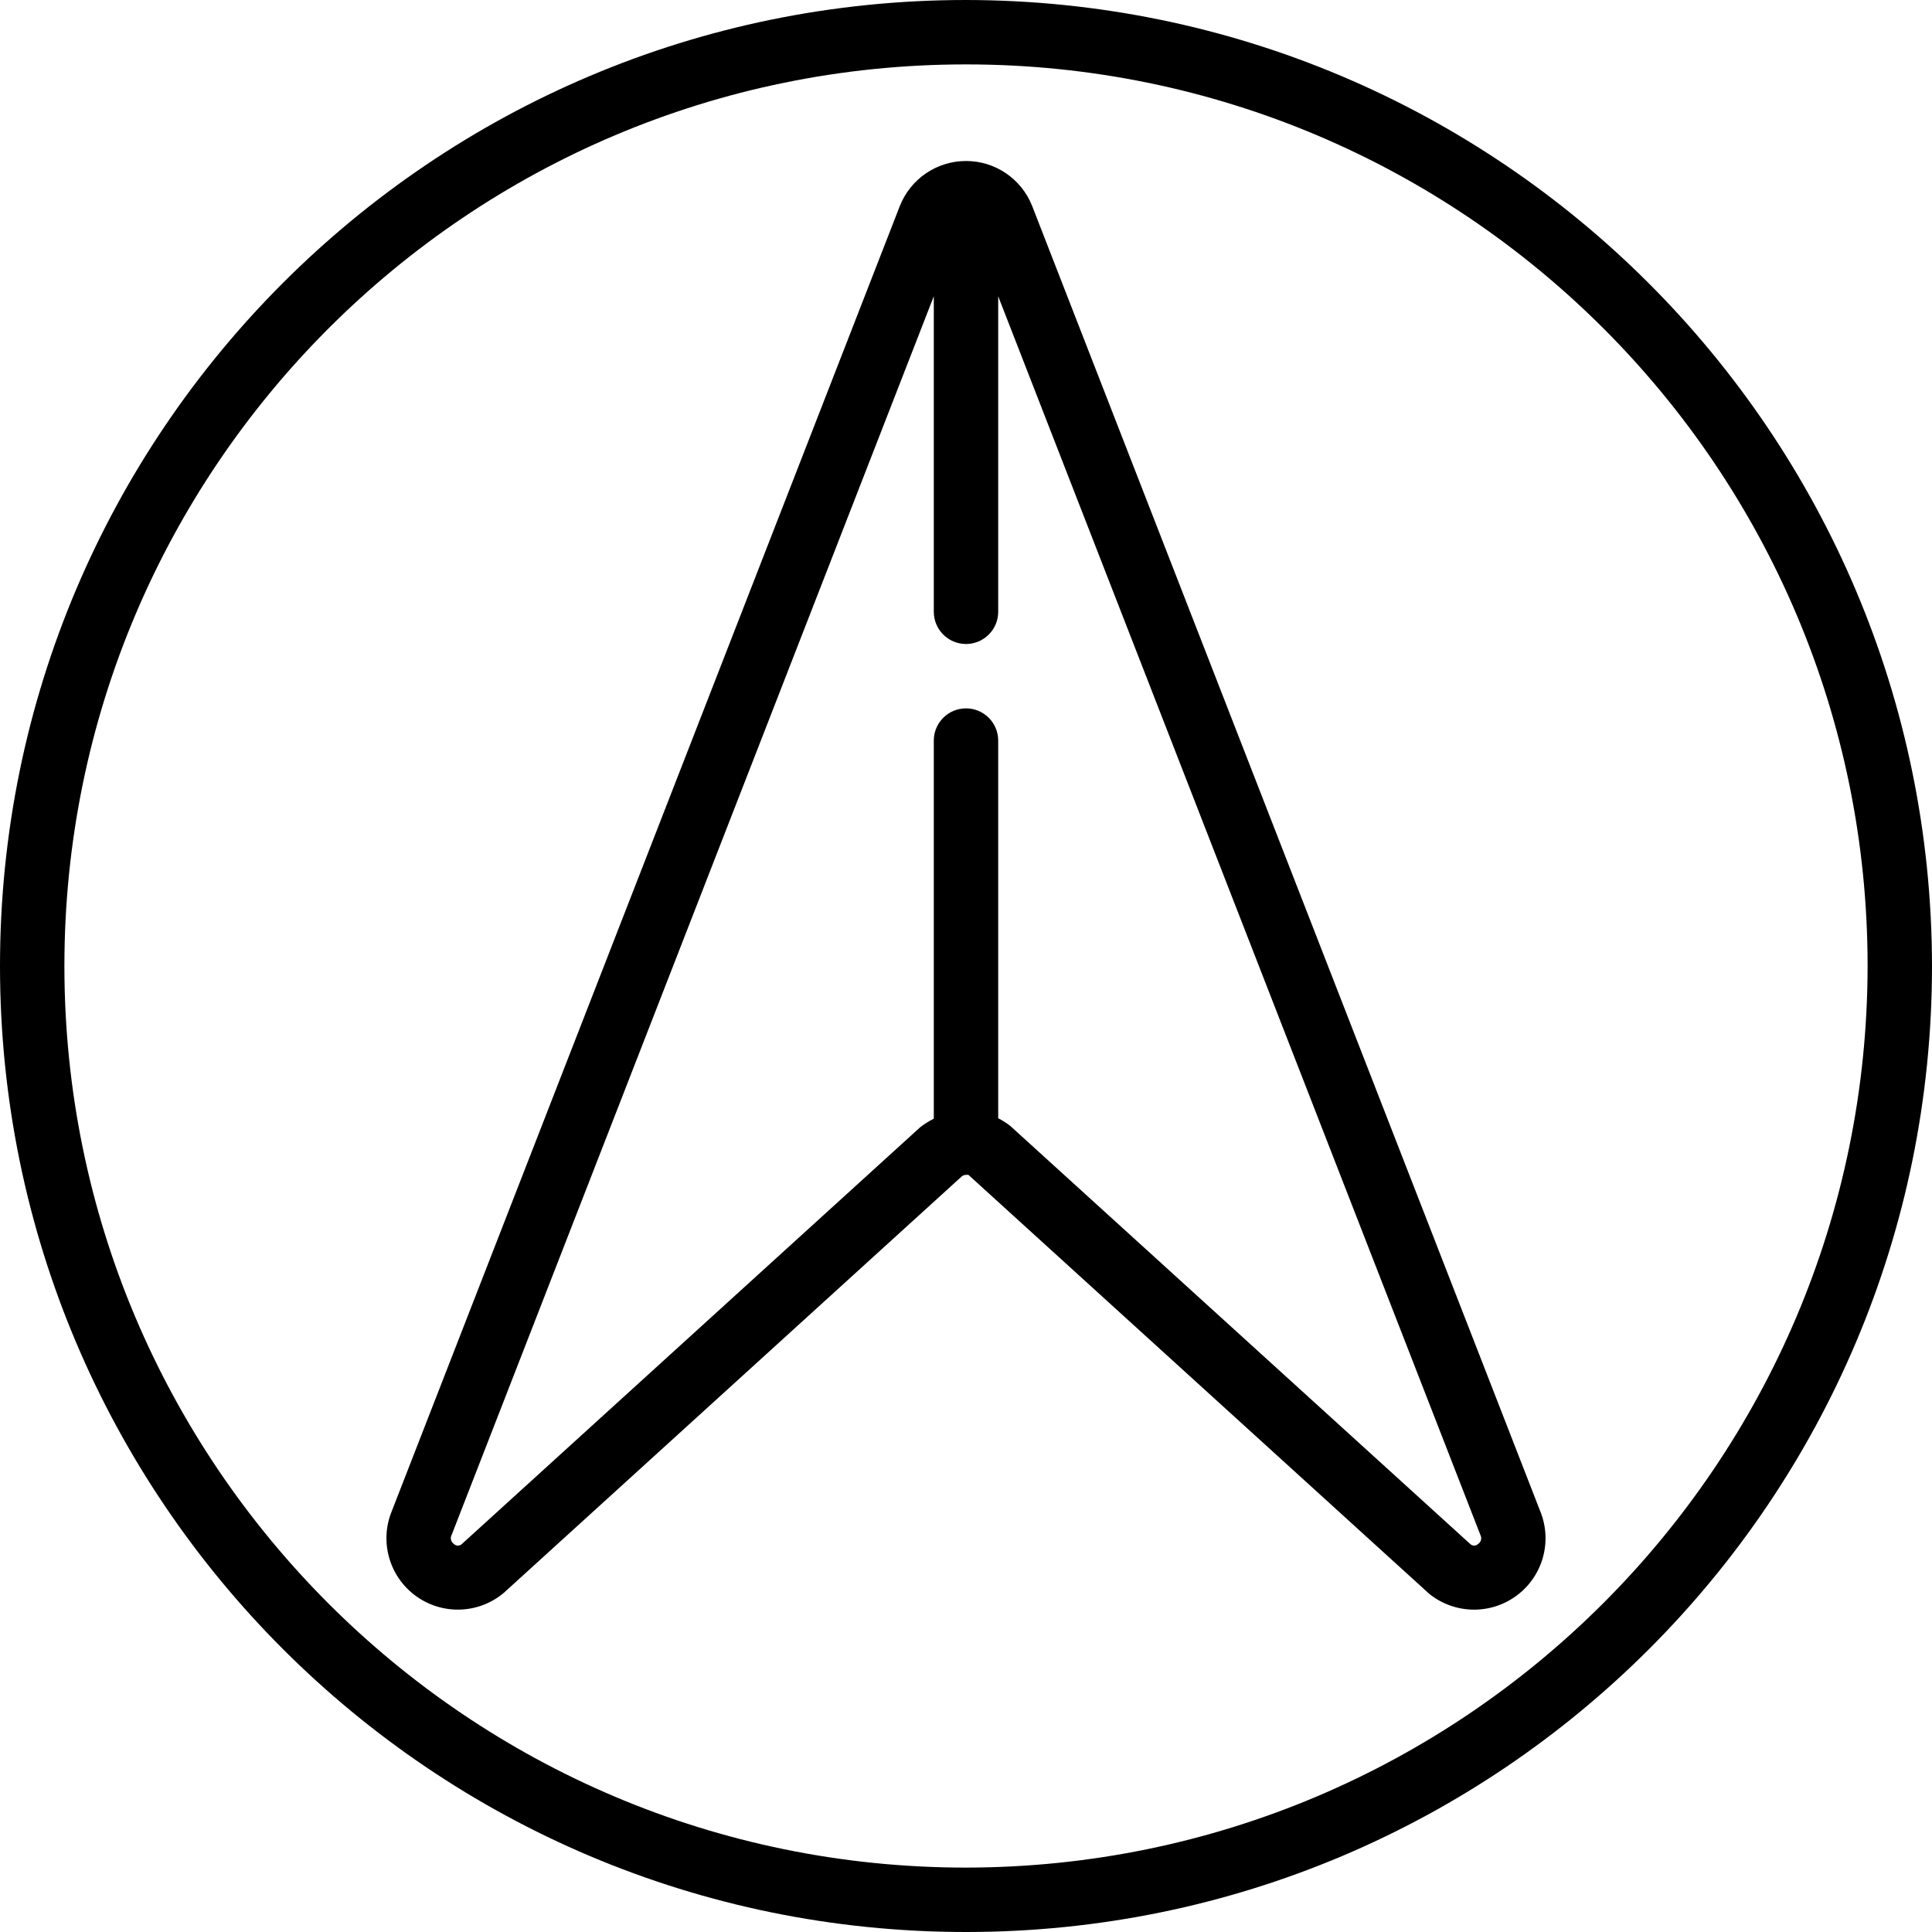 <svg height="512" viewBox="0 0 60 60" width="512" xmlns="http://www.w3.org/2000/svg"><g id="Page-1" fill="none" fill-rule="evenodd"><g id="021---Navigation-Symbol" fill="rgb(0,0,0)" fill-rule="nonzero"><path id="Shape" d="m30 0c-16.569 0-30 13.431-30 30s13.431 30 30 30 30-13.431 30-30c-.019-16.561-13.439-29.981-30-30zm0 58c-15.464 0-28-12.536-28-28s12.536-28 28-28 28 12.536 28 28c-.017 15.457-12.543 27.983-28 28z"/><path id="Shape" d="m32.049 6.383c-.338-.839-1.153-1.387-2.057-1.383-.904.003-1.715.557-2.047 1.398l-15.774 40.522c-.392.944-.088 2.033.735 2.638.824.605 1.954.569 2.737-.088l14.229-12.939c.032-.024.069-.039.108-.045.007 0 .013.004.02.004.011 0 .02-.006.032-.006.015-.001.031.001.045.004l14.279 12.982c.017.015.033.029.05.043.791.623 1.902.636 2.707.03.805-.605 1.101-1.677.721-2.609zm13.853 41.568c-.063.06-.161.065-.23.011l-14.3-12.998c-.116-.091-.241-.169-.372-.235v-11.73c0-.552-.448-1-1-1s-1 .448-1 1v11.743c-.15.074-.291.163-.423.266l-14.229 12.939c-.068.069-.179.071-.25.004-.096-.065-.125-.192-.068-.292l14.97-38.458v9.799c0 .552.448 1 1 1s1-.448 1-1v-9.798l14.976 38.471c.051.098.019.218-.074.278z"/></g></g></svg>